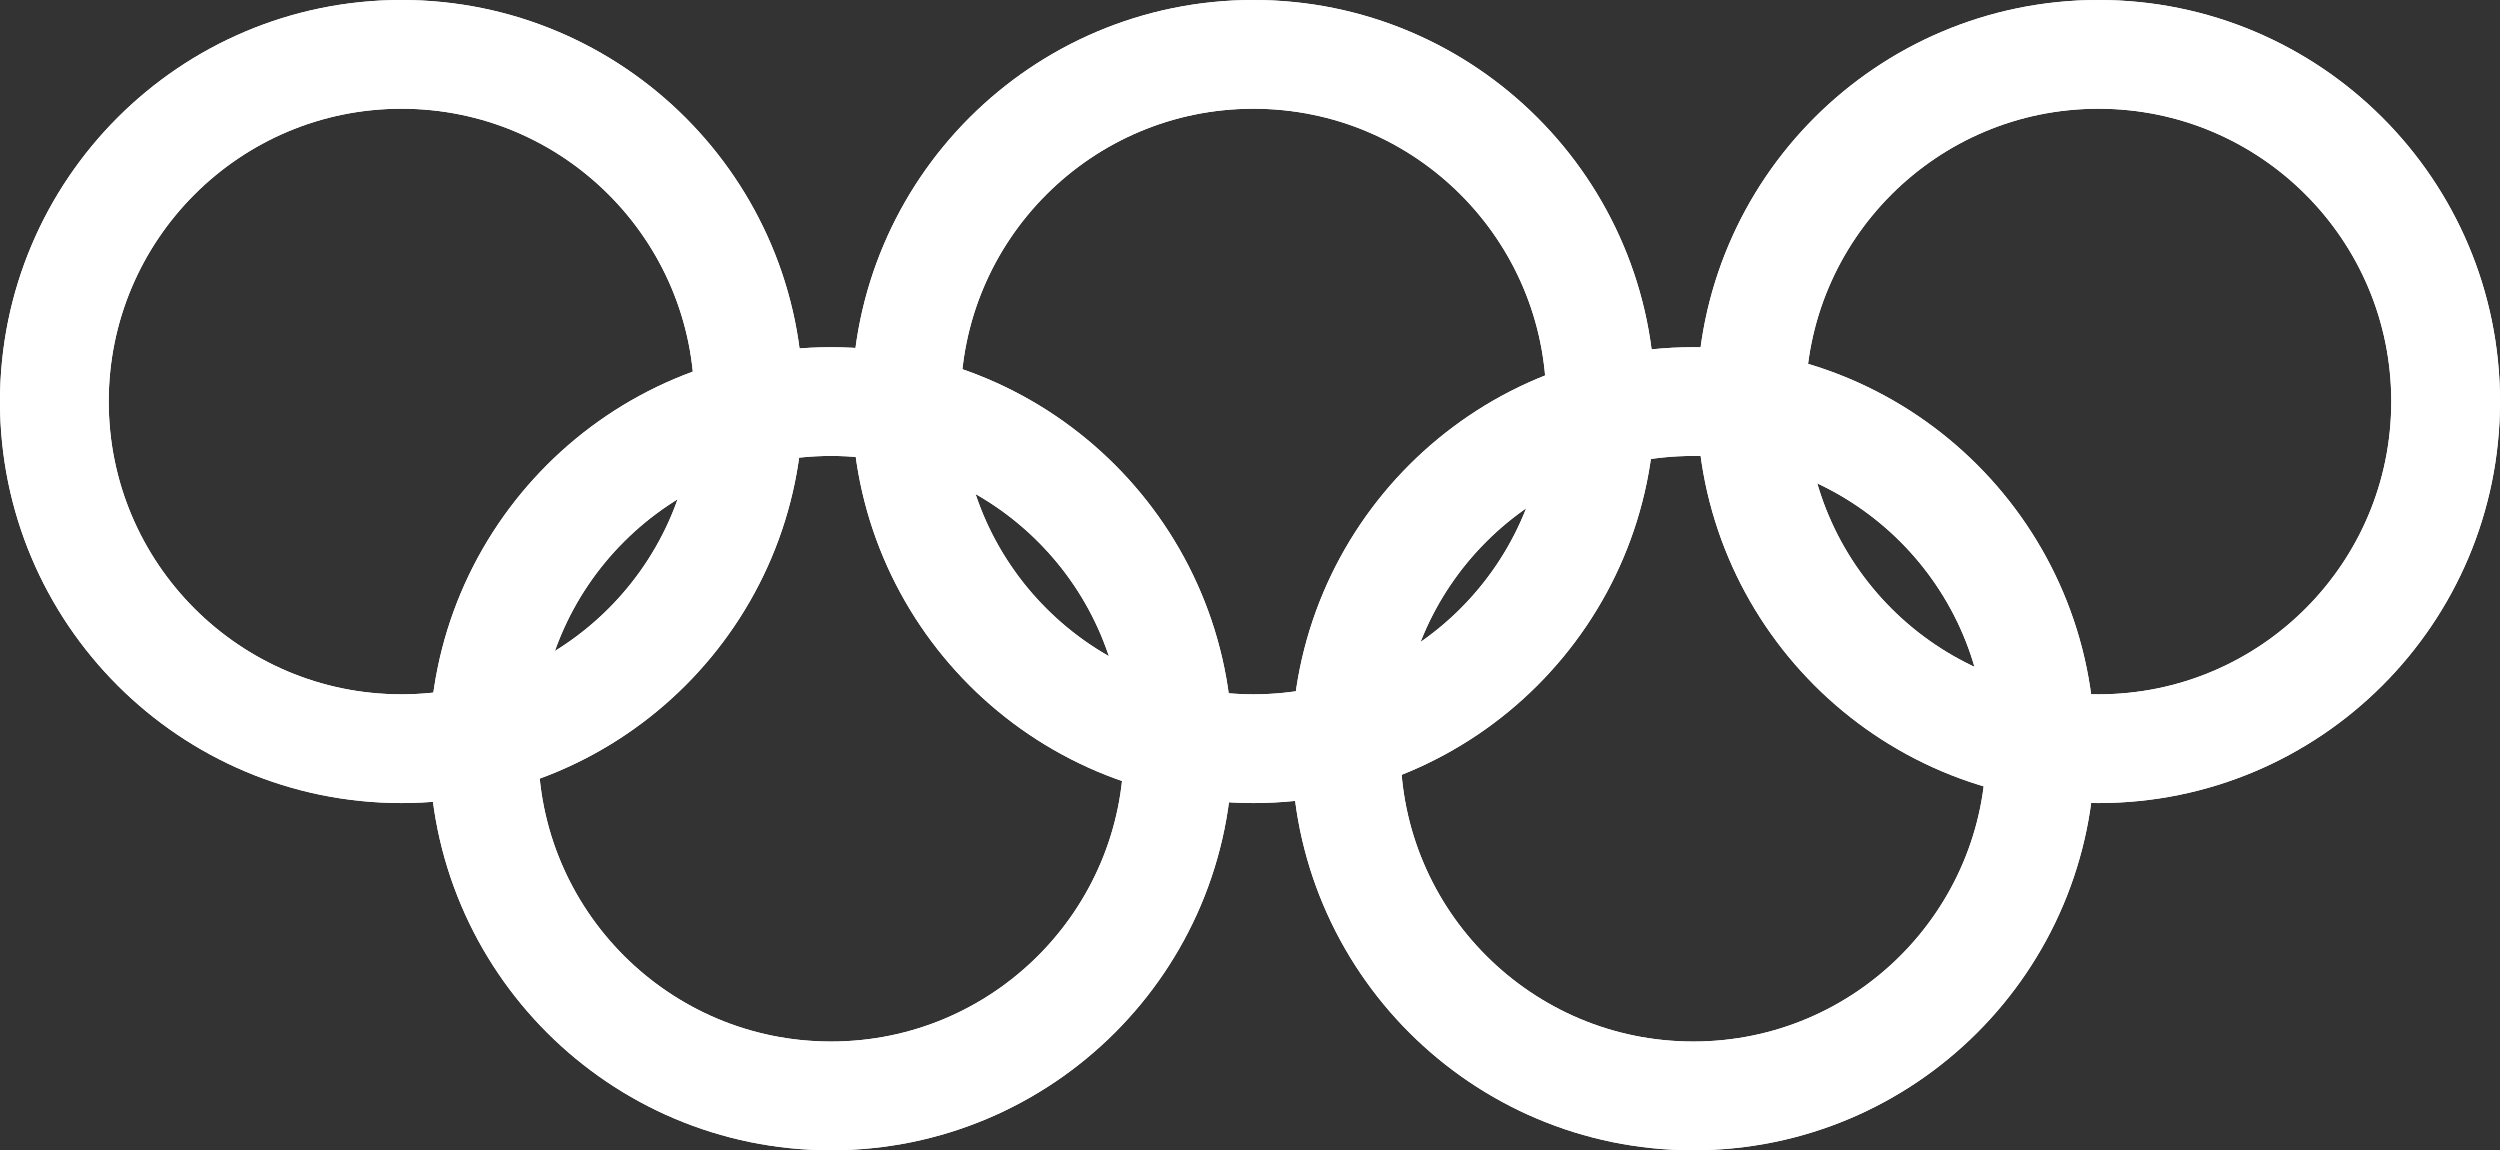 <svg xmlns="http://www.w3.org/2000/svg" viewBox="0 0 470.46 216.46">
    <rect x="0" y="0" width="470.46" height="216.46" fill="#333333" stroke="none"/>
    <defs>
        <style>
            .a {
                fill: none;
                stroke: #fff;
                stroke-linecap: round;
                stroke-linejoin: round;
                stroke-width: 20.46px;
            }
        </style>
    </defs>
    <circle class="a" cx="75.56" cy="75.56" r="65.33" />
    <circle class="a" cx="235.88" cy="75.56" r="65.33" />
    <circle class="a" cx="156.38" cy="140.9" r="65.33" />
    <circle class="a" cx="394.9" cy="75.56" r="65.33" />
    <circle class="a" cx="318.65" cy="140.9" r="65.33" />
    <circle class="a" cx="75.56" cy="75.56" r="65.33" />
    <circle class="a" cx="235.88" cy="75.56" r="65.33" />
    <circle class="a" cx="156.38" cy="140.9" r="65.33" />
    <circle class="a" cx="394.9" cy="75.56" r="65.33" />
    <circle class="a" cx="318.65" cy="140.9" r="65.33" />
</svg>
